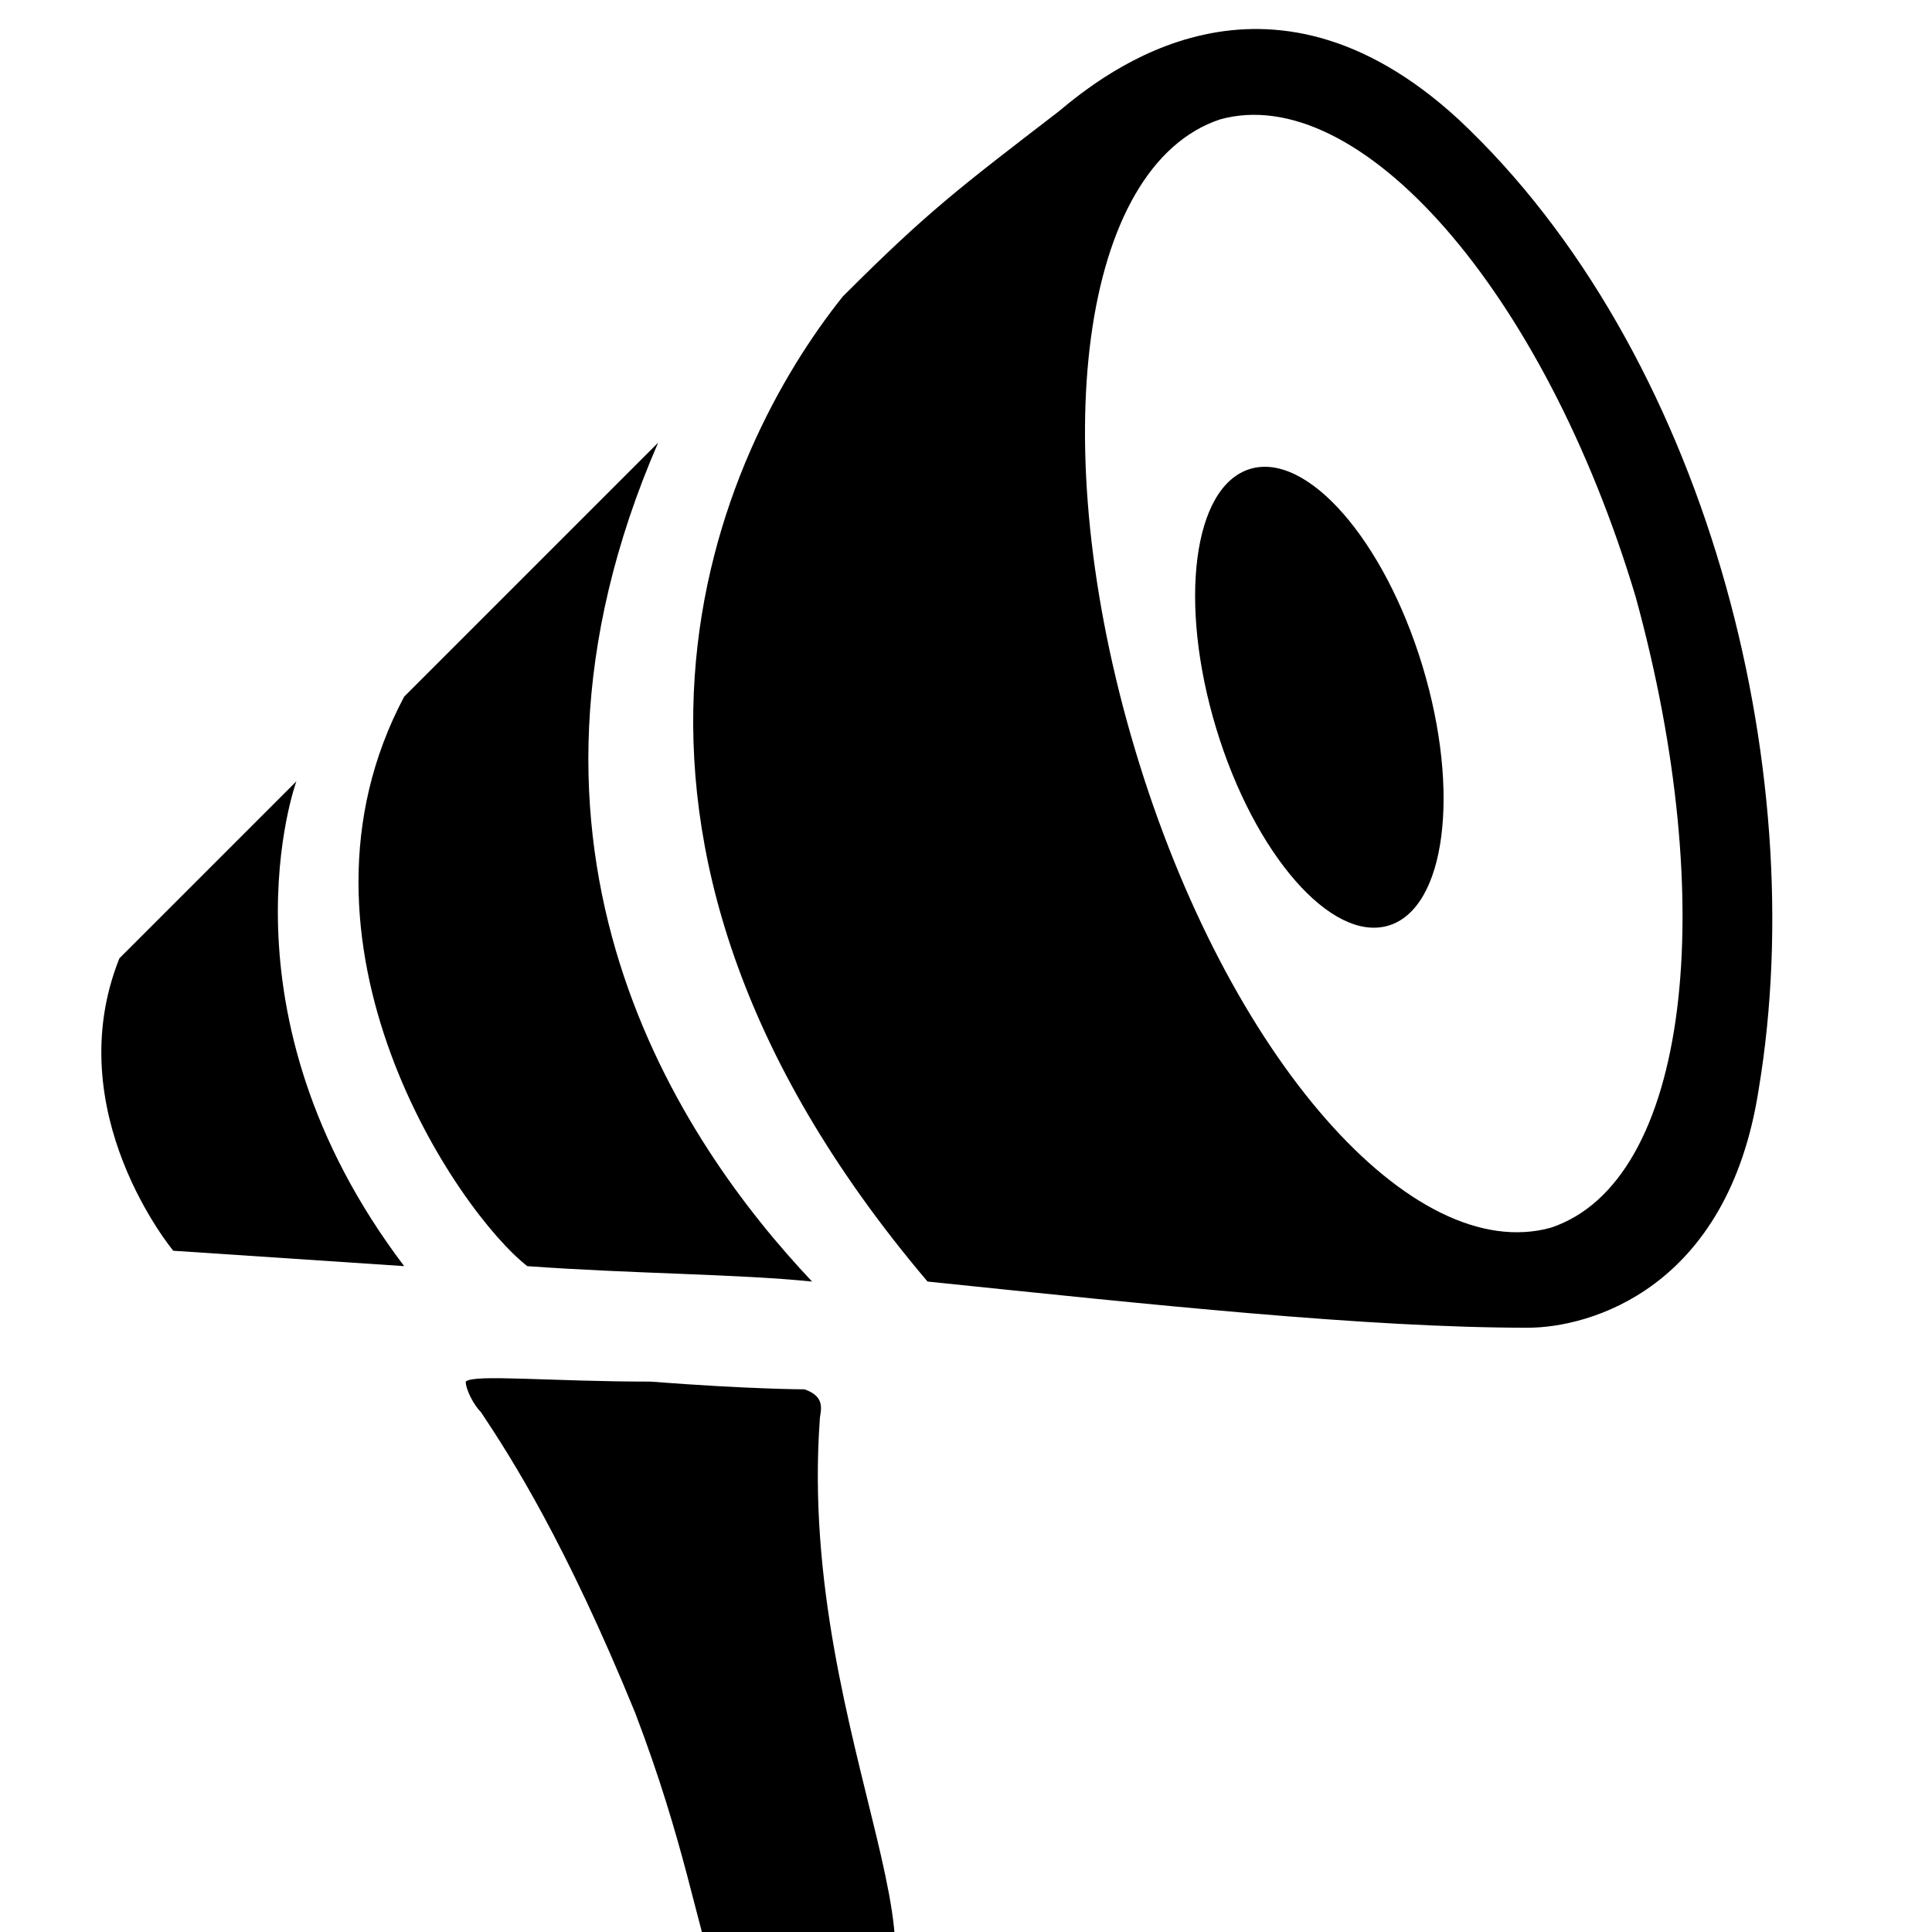 <?xml version="1.0" encoding="utf-8"?>
<!-- Generated by IcoMoon.io -->
<!DOCTYPE svg PUBLIC "-//W3C//DTD SVG 1.1//EN" "http://www.w3.org/Graphics/SVG/1.1/DTD/svg11.dtd">
<svg version="1.1" xmlns="http://www.w3.org/2000/svg" xmlns:xlink="http://www.w3.org/1999/xlink" width="512" height="512" viewBox="0 0 512 512">
<path fill="#000000" d="M139.743 335.545c28.558 2.043 55.069 2.043 75.464 4.077-34.67-36.712-87.704-114.219-40.79-222.314-30.593 30.593-61.189 61.189-67.305 67.305-34.67 65.266 14.275 136.656 32.635 150.931z"></path>
<path fill="#000000" d="M78.554 207.048l-46.91 46.91c-16.317 40.79 14.275 77.506 14.275 77.506l61.188 4.077c-50.987-67.305-28.558-128.494-28.558-128.494z"></path>
<path fill="#000000" d="M217.245 376.339c0-2.043 2.042-6.12-4.077-8.155 0 0-14.275 0-40.79-2.043-26.515 0-46.91-2.043-48.953 0 0 2.043 2.043 6.12 4.078 8.155 8.155 12.24 22.438 34.67 40.79 79.545 26.515 69.347 12.24 87.703 53.030 83.623 40.79-6.12-10.197-75.464-4.077-161.129z"></path>
<path fill="#000000" d="M386.536 31.644c-50.988-46.91-93.824-12.24-106.060-2.043-26.515 20.395-34.67 26.515-57.108 48.953-32.635 40.79-79.545 140.733 22.438 261.068 59.15 6.12 116.257 12.24 159.086 12.24 16.317 0 53.030-10.197 61.188-63.228 14.275-85.665-14.275-195.798-79.545-256.991zM411.009 325.348c-36.712 10.197-85.665-44.871-110.137-126.455s-14.275-155.008 22.438-167.249c36.712-10.197 85.665 44.871 110.137 126.455 22.438 81.584 14.275 155.009-22.438 167.249z"></path>
<path fill="#000000" d="M376.968 176.486c10.137 33.412 6.127 64.216-8.966 68.794s-35.545-18.794-45.686-52.211c-10.137-33.412-6.127-64.216 8.966-68.794s35.544 18.794 45.686 52.211z"></path>
</svg>
